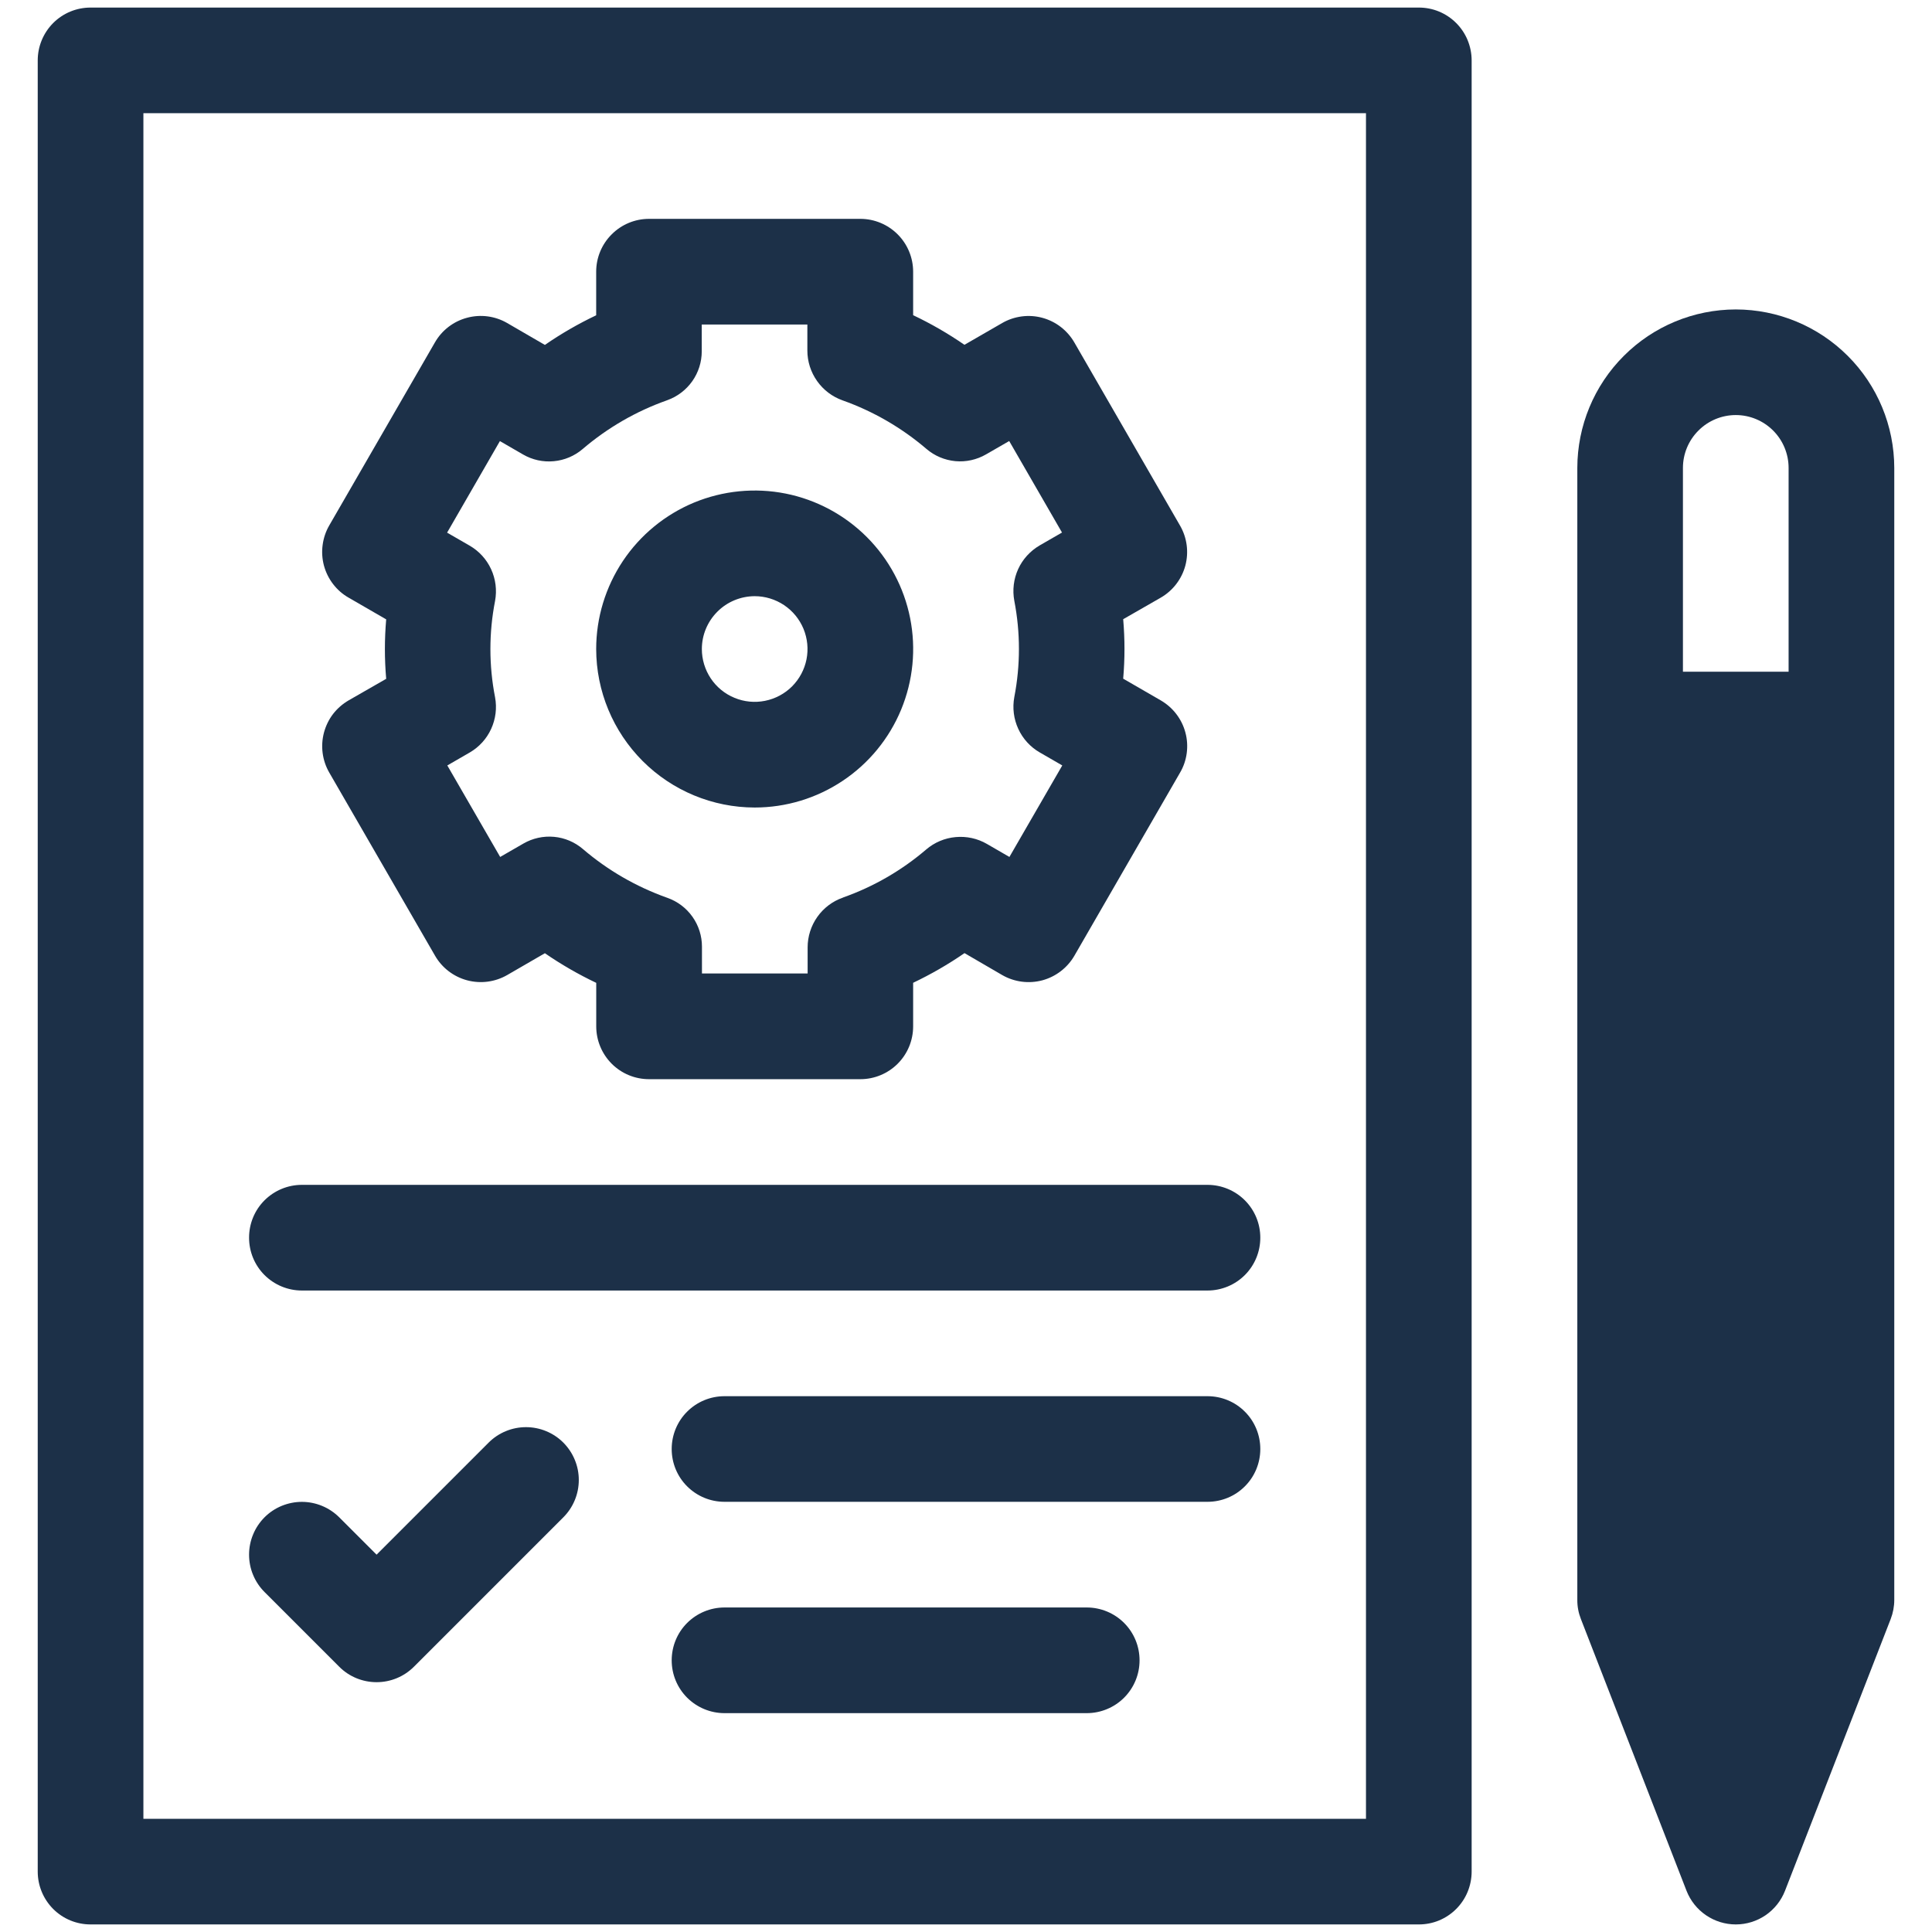 <svg width="36" height="36" viewBox="0 0 36 36" fill="none" xmlns="http://www.w3.org/2000/svg">
<g id="processing (1) 1" clip-path="url(#clip0_2233_14143)">
<path id="Vector" d="M20.25 29.953H13.5C13.239 29.953 12.989 30.057 12.804 30.241C12.619 30.426 12.516 30.676 12.516 30.938C12.516 31.199 12.619 31.449 12.804 31.634C12.989 31.818 13.239 31.922 13.5 31.922H20.25C20.511 31.922 20.762 31.818 20.946 31.634C21.131 31.449 21.234 31.199 21.234 30.938C21.234 30.676 21.131 30.426 20.946 30.241C20.762 30.057 20.511 29.953 20.25 29.953Z" fill="#1C3048"/>
<path id="Vector_2" d="M26.438 0.141H1.688C1.426 0.141 1.176 0.244 0.991 0.429C0.807 0.614 0.703 0.864 0.703 1.125V34.875C0.703 35.136 0.807 35.386 0.991 35.571C1.176 35.756 1.426 35.859 1.688 35.859H26.438C26.567 35.859 26.695 35.834 26.814 35.785C26.934 35.735 27.042 35.663 27.134 35.571C27.225 35.48 27.298 35.371 27.347 35.252C27.396 35.132 27.422 35.004 27.422 34.875V1.125C27.422 0.996 27.396 0.868 27.347 0.748C27.298 0.629 27.225 0.52 27.134 0.429C27.042 0.337 26.934 0.265 26.814 0.215C26.695 0.166 26.567 0.141 26.438 0.141ZM25.453 33.891H2.672V2.109H25.453V33.891Z" fill="#1C3048"/>
<path id="Vector_3" d="M32.344 5.766C31.561 5.767 30.81 6.078 30.257 6.632C29.703 7.185 29.392 7.936 29.391 8.719V29.812C29.39 29.934 29.413 30.055 29.458 30.169L31.426 35.232C31.498 35.416 31.624 35.575 31.788 35.687C31.952 35.799 32.145 35.859 32.344 35.859C32.542 35.859 32.736 35.799 32.9 35.687C33.063 35.575 33.189 35.416 33.261 35.232L35.23 30.169C35.274 30.055 35.297 29.934 35.297 29.812V8.719C35.296 7.936 34.985 7.185 34.431 6.632C33.877 6.078 33.127 5.767 32.344 5.766ZM33.328 12.516H31.359V8.719C31.359 8.458 31.463 8.207 31.648 8.023C31.832 7.838 32.083 7.734 32.344 7.734C32.605 7.734 32.855 7.838 33.04 8.023C33.224 8.207 33.328 8.458 33.328 8.719V12.516Z" fill="#1C3048"/>
<path id="Vector_4" d="M5.625 24.047H22.5C22.761 24.047 23.012 23.943 23.196 23.759C23.381 23.574 23.484 23.324 23.484 23.062C23.484 22.801 23.381 22.551 23.196 22.366C23.012 22.182 22.761 22.078 22.5 22.078H5.625C5.364 22.078 5.114 22.182 4.929 22.366C4.744 22.551 4.641 22.801 4.641 23.062C4.641 23.324 4.744 23.574 4.929 23.759C5.114 23.943 5.364 24.047 5.625 24.047Z" fill="#1C3048"/>
<path id="Vector_5" d="M22.5 26.016H13.5C13.239 26.016 12.989 26.119 12.804 26.304C12.619 26.488 12.516 26.739 12.516 27C12.516 27.261 12.619 27.512 12.804 27.696C12.989 27.881 13.239 27.984 13.5 27.984H22.5C22.761 27.984 23.012 27.881 23.196 27.696C23.381 27.512 23.484 27.261 23.484 27C23.484 26.739 23.381 26.488 23.196 26.304C23.012 26.119 22.761 26.016 22.5 26.016Z" fill="#1C3048"/>
<path id="Vector_6" d="M6.321 31.057C6.505 31.242 6.756 31.345 7.017 31.345C7.278 31.345 7.528 31.242 7.713 31.057L10.497 28.273C10.588 28.182 10.661 28.073 10.71 27.954C10.76 27.834 10.785 27.706 10.785 27.577C10.785 27.448 10.76 27.32 10.71 27.201C10.661 27.081 10.588 26.973 10.497 26.881C10.406 26.79 10.297 26.717 10.178 26.668C10.058 26.618 9.93 26.593 9.801 26.593C9.672 26.593 9.544 26.618 9.424 26.668C9.305 26.717 9.196 26.79 9.105 26.881L7.017 28.969L6.321 28.273C6.229 28.182 6.121 28.109 6.001 28.06C5.882 28.011 5.754 27.985 5.625 27.985C5.496 27.985 5.368 28.011 5.248 28.06C5.129 28.109 5.02 28.182 4.929 28.273C4.838 28.365 4.765 28.473 4.716 28.593C4.666 28.712 4.641 28.84 4.641 28.969C4.641 29.098 4.666 29.226 4.716 29.346C4.765 29.465 4.838 29.574 4.929 29.665L6.321 31.057Z" fill="#1C3048"/>
<path id="Vector_7" d="M14.062 15.047C14.647 15.047 15.217 14.874 15.703 14.549C16.189 14.225 16.567 13.764 16.791 13.224C17.014 12.684 17.073 12.091 16.959 11.518C16.845 10.945 16.564 10.419 16.151 10.006C15.738 9.593 15.211 9.311 14.639 9.197C14.066 9.083 13.472 9.142 12.932 9.365C12.393 9.589 11.932 9.967 11.607 10.453C11.283 10.939 11.109 11.51 11.109 12.094C11.11 12.877 11.422 13.627 11.975 14.181C12.529 14.735 13.28 15.046 14.062 15.047ZM14.062 11.109C14.257 11.109 14.447 11.167 14.609 11.275C14.771 11.383 14.897 11.537 14.972 11.717C15.046 11.897 15.066 12.095 15.028 12.286C14.99 12.477 14.896 12.652 14.759 12.79C14.621 12.928 14.445 13.021 14.255 13.059C14.064 13.097 13.866 13.078 13.686 13.003C13.506 12.929 13.352 12.803 13.244 12.641C13.136 12.479 13.078 12.288 13.078 12.094C13.078 11.833 13.182 11.583 13.367 11.398C13.551 11.213 13.802 11.11 14.062 11.109Z" fill="#1C3048"/>
<path id="Vector_8" d="M6.136 14.397L8.105 17.806C8.235 18.033 8.45 18.198 8.702 18.266C8.955 18.334 9.223 18.299 9.45 18.169L10.153 17.762C10.457 17.971 10.777 18.156 11.11 18.314V19.125C11.11 19.386 11.214 19.636 11.398 19.821C11.583 20.006 11.833 20.109 12.094 20.109H16.032C16.293 20.109 16.543 20.005 16.727 19.821C16.912 19.636 17.015 19.386 17.015 19.125V18.313C17.348 18.154 17.668 17.97 17.972 17.76L18.675 18.169C18.901 18.299 19.17 18.334 19.422 18.267C19.674 18.199 19.889 18.034 20.02 17.808L21.988 14.398C22.054 14.286 22.096 14.162 22.113 14.034C22.13 13.905 22.122 13.774 22.088 13.649C22.055 13.524 21.997 13.407 21.918 13.304C21.839 13.201 21.74 13.115 21.628 13.05L20.929 12.646C20.945 12.459 20.953 12.274 20.953 12.092C20.953 11.91 20.945 11.725 20.929 11.538L21.628 11.137C21.854 11.007 22.019 10.792 22.087 10.54C22.154 10.287 22.119 10.019 21.988 9.793L20.02 6.383C19.955 6.27 19.869 6.172 19.767 6.093C19.665 6.014 19.548 5.956 19.423 5.922C19.298 5.888 19.167 5.879 19.039 5.896C18.911 5.913 18.787 5.954 18.675 6.019L17.971 6.425C17.668 6.216 17.348 6.031 17.015 5.873V5.062C17.015 4.802 16.911 4.551 16.727 4.367C16.542 4.182 16.292 4.078 16.031 4.078H12.094C11.832 4.078 11.582 4.182 11.398 4.367C11.213 4.551 11.109 4.801 11.109 5.062V5.875C10.776 6.033 10.456 6.218 10.153 6.427L9.45 6.019C9.224 5.888 8.955 5.853 8.703 5.921C8.45 5.988 8.235 6.153 8.105 6.379L6.136 9.789C6.071 9.901 6.029 10.025 6.012 10.154C5.994 10.282 6.003 10.413 6.036 10.538C6.07 10.664 6.128 10.781 6.207 10.884C6.286 10.987 6.384 11.073 6.497 11.137L7.196 11.541C7.18 11.729 7.172 11.914 7.172 12.095C7.172 12.277 7.18 12.462 7.196 12.649L6.497 13.05C6.385 13.115 6.286 13.201 6.207 13.303C6.128 13.406 6.071 13.524 6.037 13.649C6.004 13.774 5.995 13.904 6.012 14.032C6.029 14.161 6.071 14.285 6.136 14.397ZM9.225 12.994C9.109 12.4 9.109 11.79 9.225 11.197C9.262 10.997 9.236 10.791 9.151 10.606C9.066 10.421 8.926 10.268 8.749 10.166L8.331 9.925L9.315 8.219L9.747 8.469C9.92 8.569 10.12 8.613 10.319 8.594C10.517 8.576 10.706 8.496 10.857 8.367C11.319 7.972 11.849 7.665 12.421 7.462L12.434 7.457C12.622 7.39 12.784 7.266 12.899 7.104C13.014 6.941 13.076 6.747 13.076 6.548V6.047H15.044V6.532C15.044 6.735 15.107 6.933 15.225 7.1C15.342 7.266 15.508 7.392 15.699 7.46C16.271 7.663 16.801 7.97 17.263 8.365C17.415 8.495 17.603 8.574 17.802 8.593C18 8.611 18.2 8.567 18.373 8.467L18.805 8.218L19.789 9.923L19.371 10.164C19.196 10.267 19.056 10.42 18.972 10.604C18.888 10.789 18.863 10.995 18.9 11.194C19.015 11.787 19.015 12.397 18.9 12.99C18.863 13.19 18.889 13.397 18.974 13.581C19.059 13.766 19.199 13.92 19.375 14.021L19.794 14.263L18.809 15.968L18.389 15.725C18.213 15.623 18.009 15.579 17.806 15.598C17.604 15.616 17.412 15.697 17.257 15.83C16.802 16.219 16.28 16.521 15.716 16.721L15.703 16.727C15.512 16.794 15.346 16.92 15.229 17.086C15.112 17.252 15.049 17.45 15.049 17.653V18.139H13.08V17.64C13.08 17.441 13.019 17.247 12.904 17.084C12.789 16.921 12.627 16.798 12.439 16.731L12.425 16.726C11.853 16.522 11.323 16.216 10.862 15.821C10.71 15.691 10.522 15.611 10.323 15.593C10.124 15.575 9.925 15.619 9.752 15.719L9.32 15.968L8.335 14.263L8.754 14.021C8.929 13.919 9.068 13.766 9.152 13.582C9.236 13.398 9.262 13.193 9.225 12.994Z" fill="#1C3048"/>
</g>
<defs>
<clipPath id="clip0_2233_14143">
<rect width="36" height="36" fill="white"/>
</clipPath>
</defs>
</svg>
